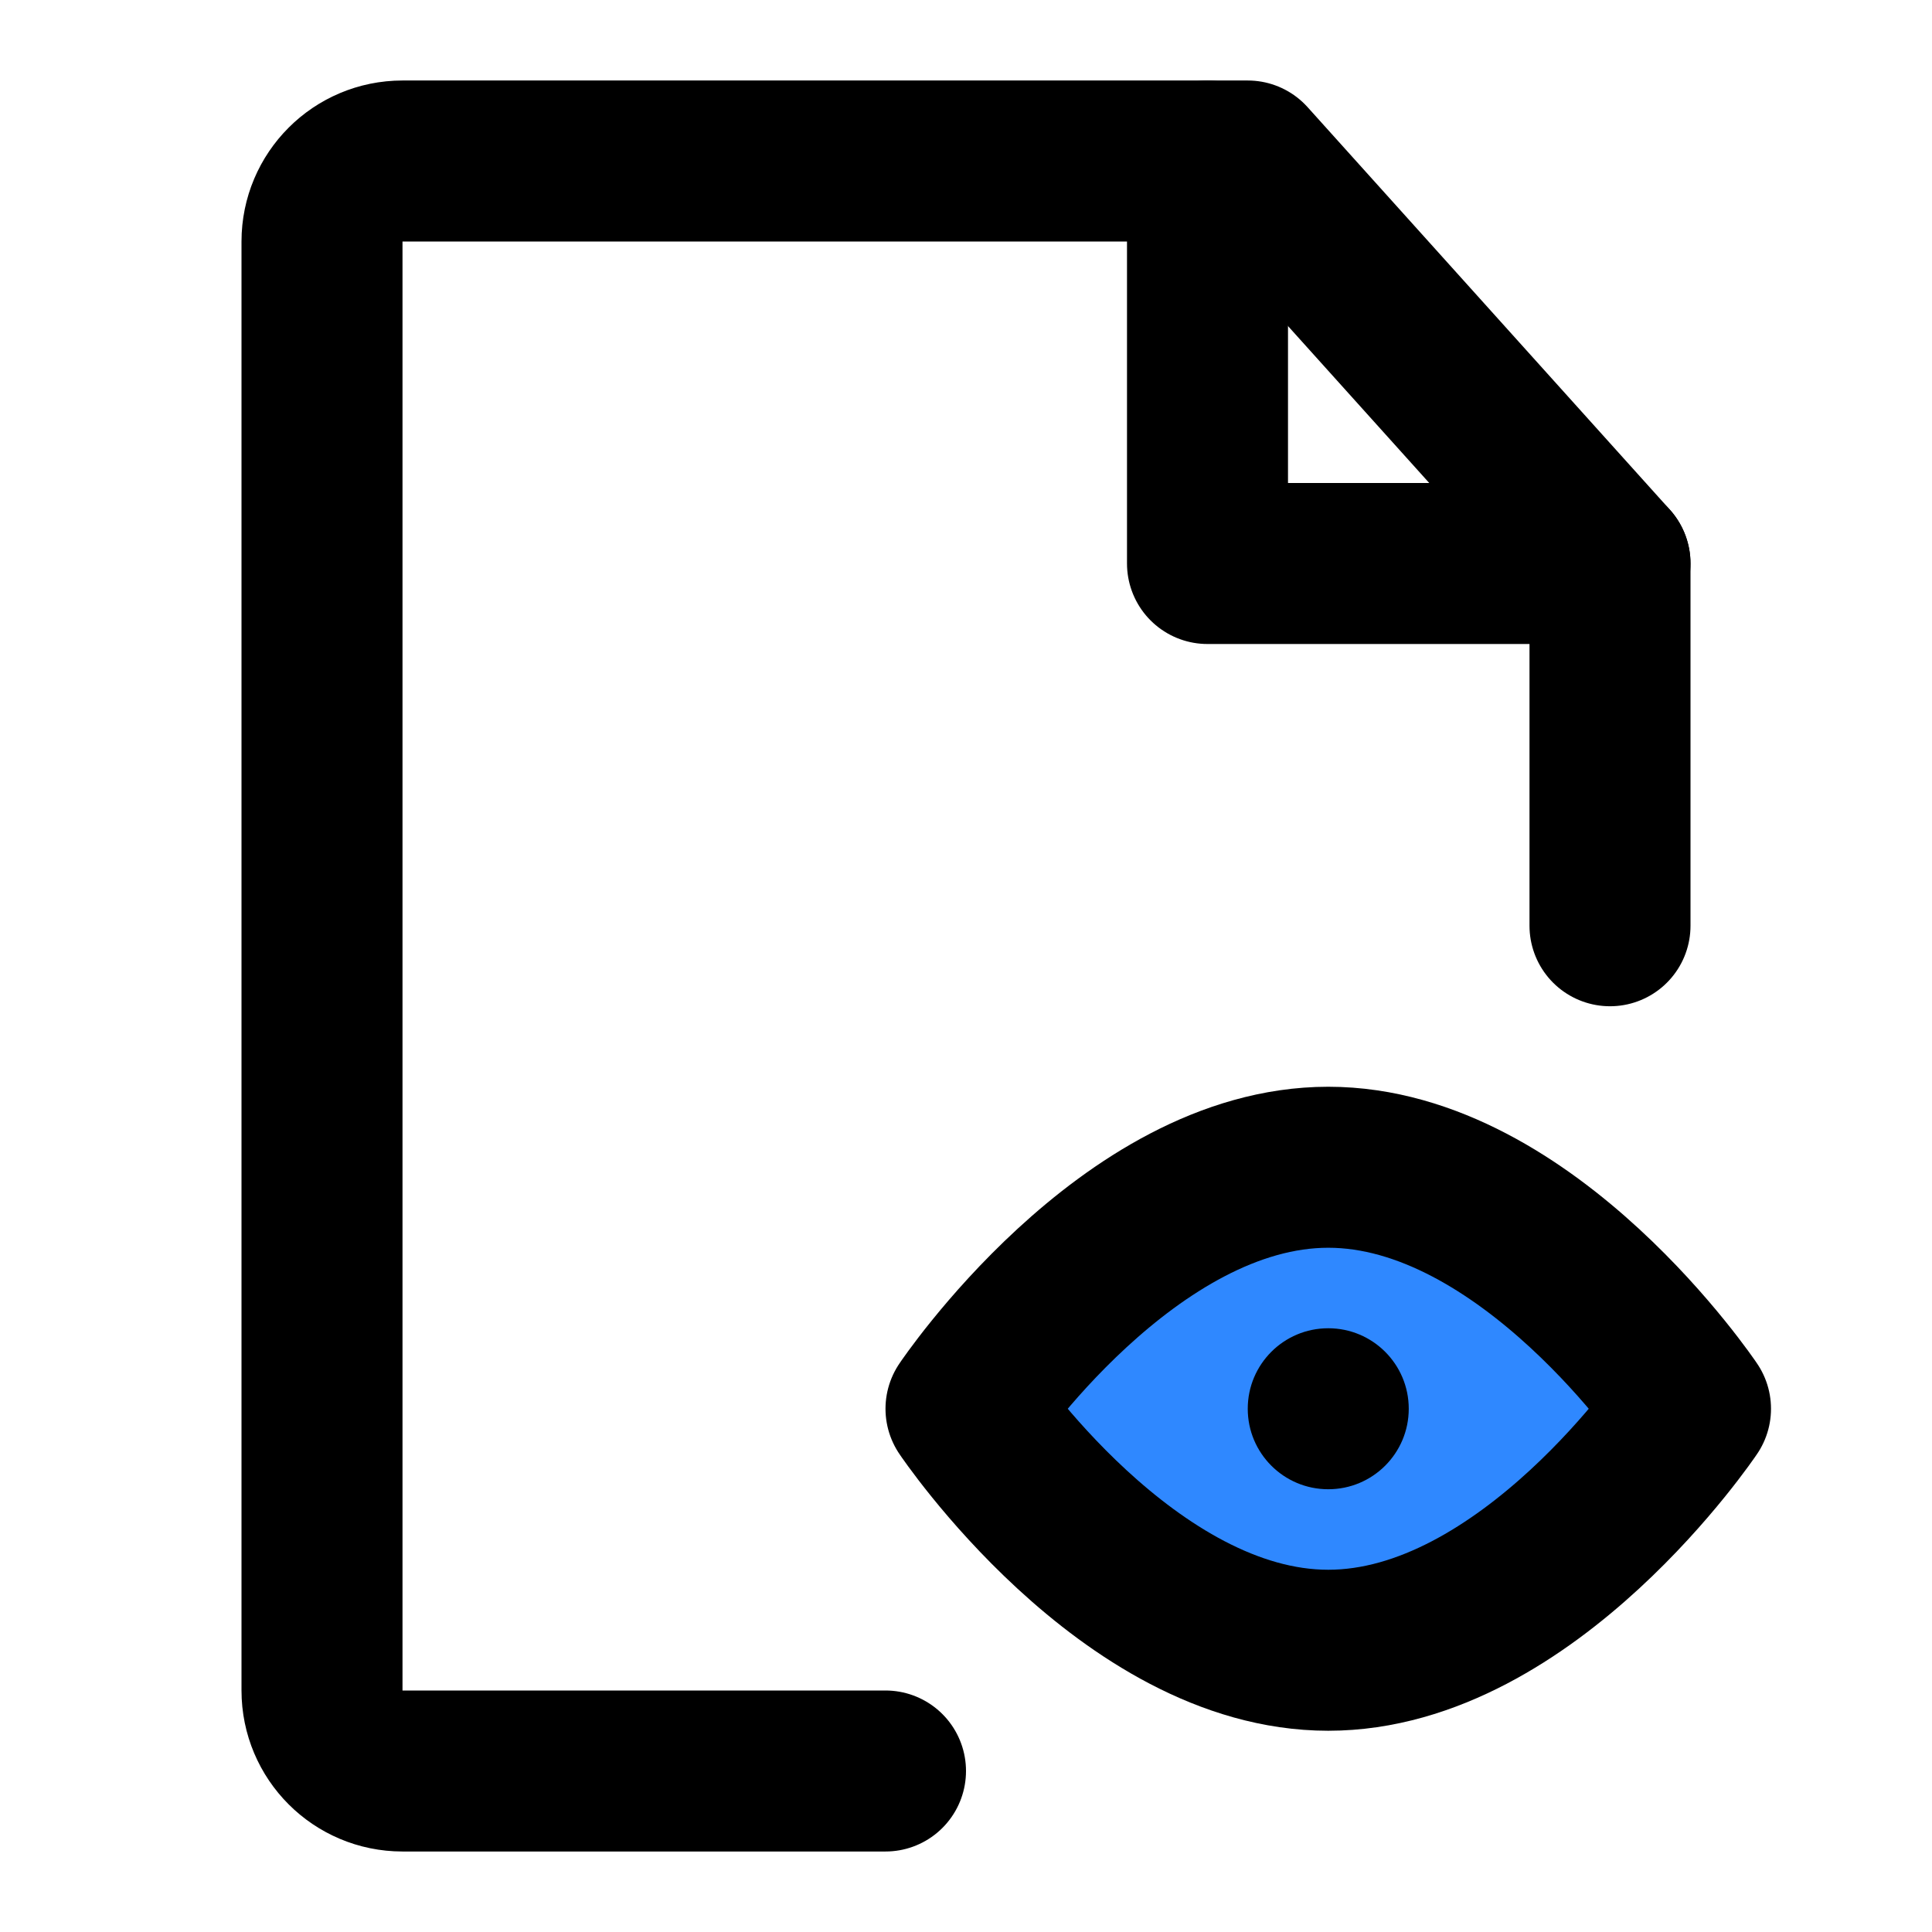 <?xml version="1.0" encoding="UTF-8"?><svg width="24" height="24" viewBox="0 0 48 48" fill="none" xmlns="http://www.w3.org/2000/svg"><path d="M40 23V14L31 4H10C8.895 4 8 4.895 8 6V42C8 43.105 8.895 44 10 44H22" stroke="currentColor" stroke-width="4" stroke-linecap="round" stroke-linejoin="round"/><path d="M33 41C37.971 41 42 35 42 35C42 35 37.971 29 33 29C28.029 29 24 35 24 35C24 35 28.029 41 33 41Z" fill="#2F88FF" stroke="currentColor" stroke-width="4" stroke-linejoin="round"/><path d="M33 37C34.105 37 35 36.105 35 35C35 33.895 34.105 33 33 33C31.895 33 31 33.895 31 35C31 36.105 31.895 37 33 37Z" fill="currentColor"/><path d="M30 4V14H40" stroke="currentColor" stroke-width="4" stroke-linecap="round" stroke-linejoin="round"/></svg>